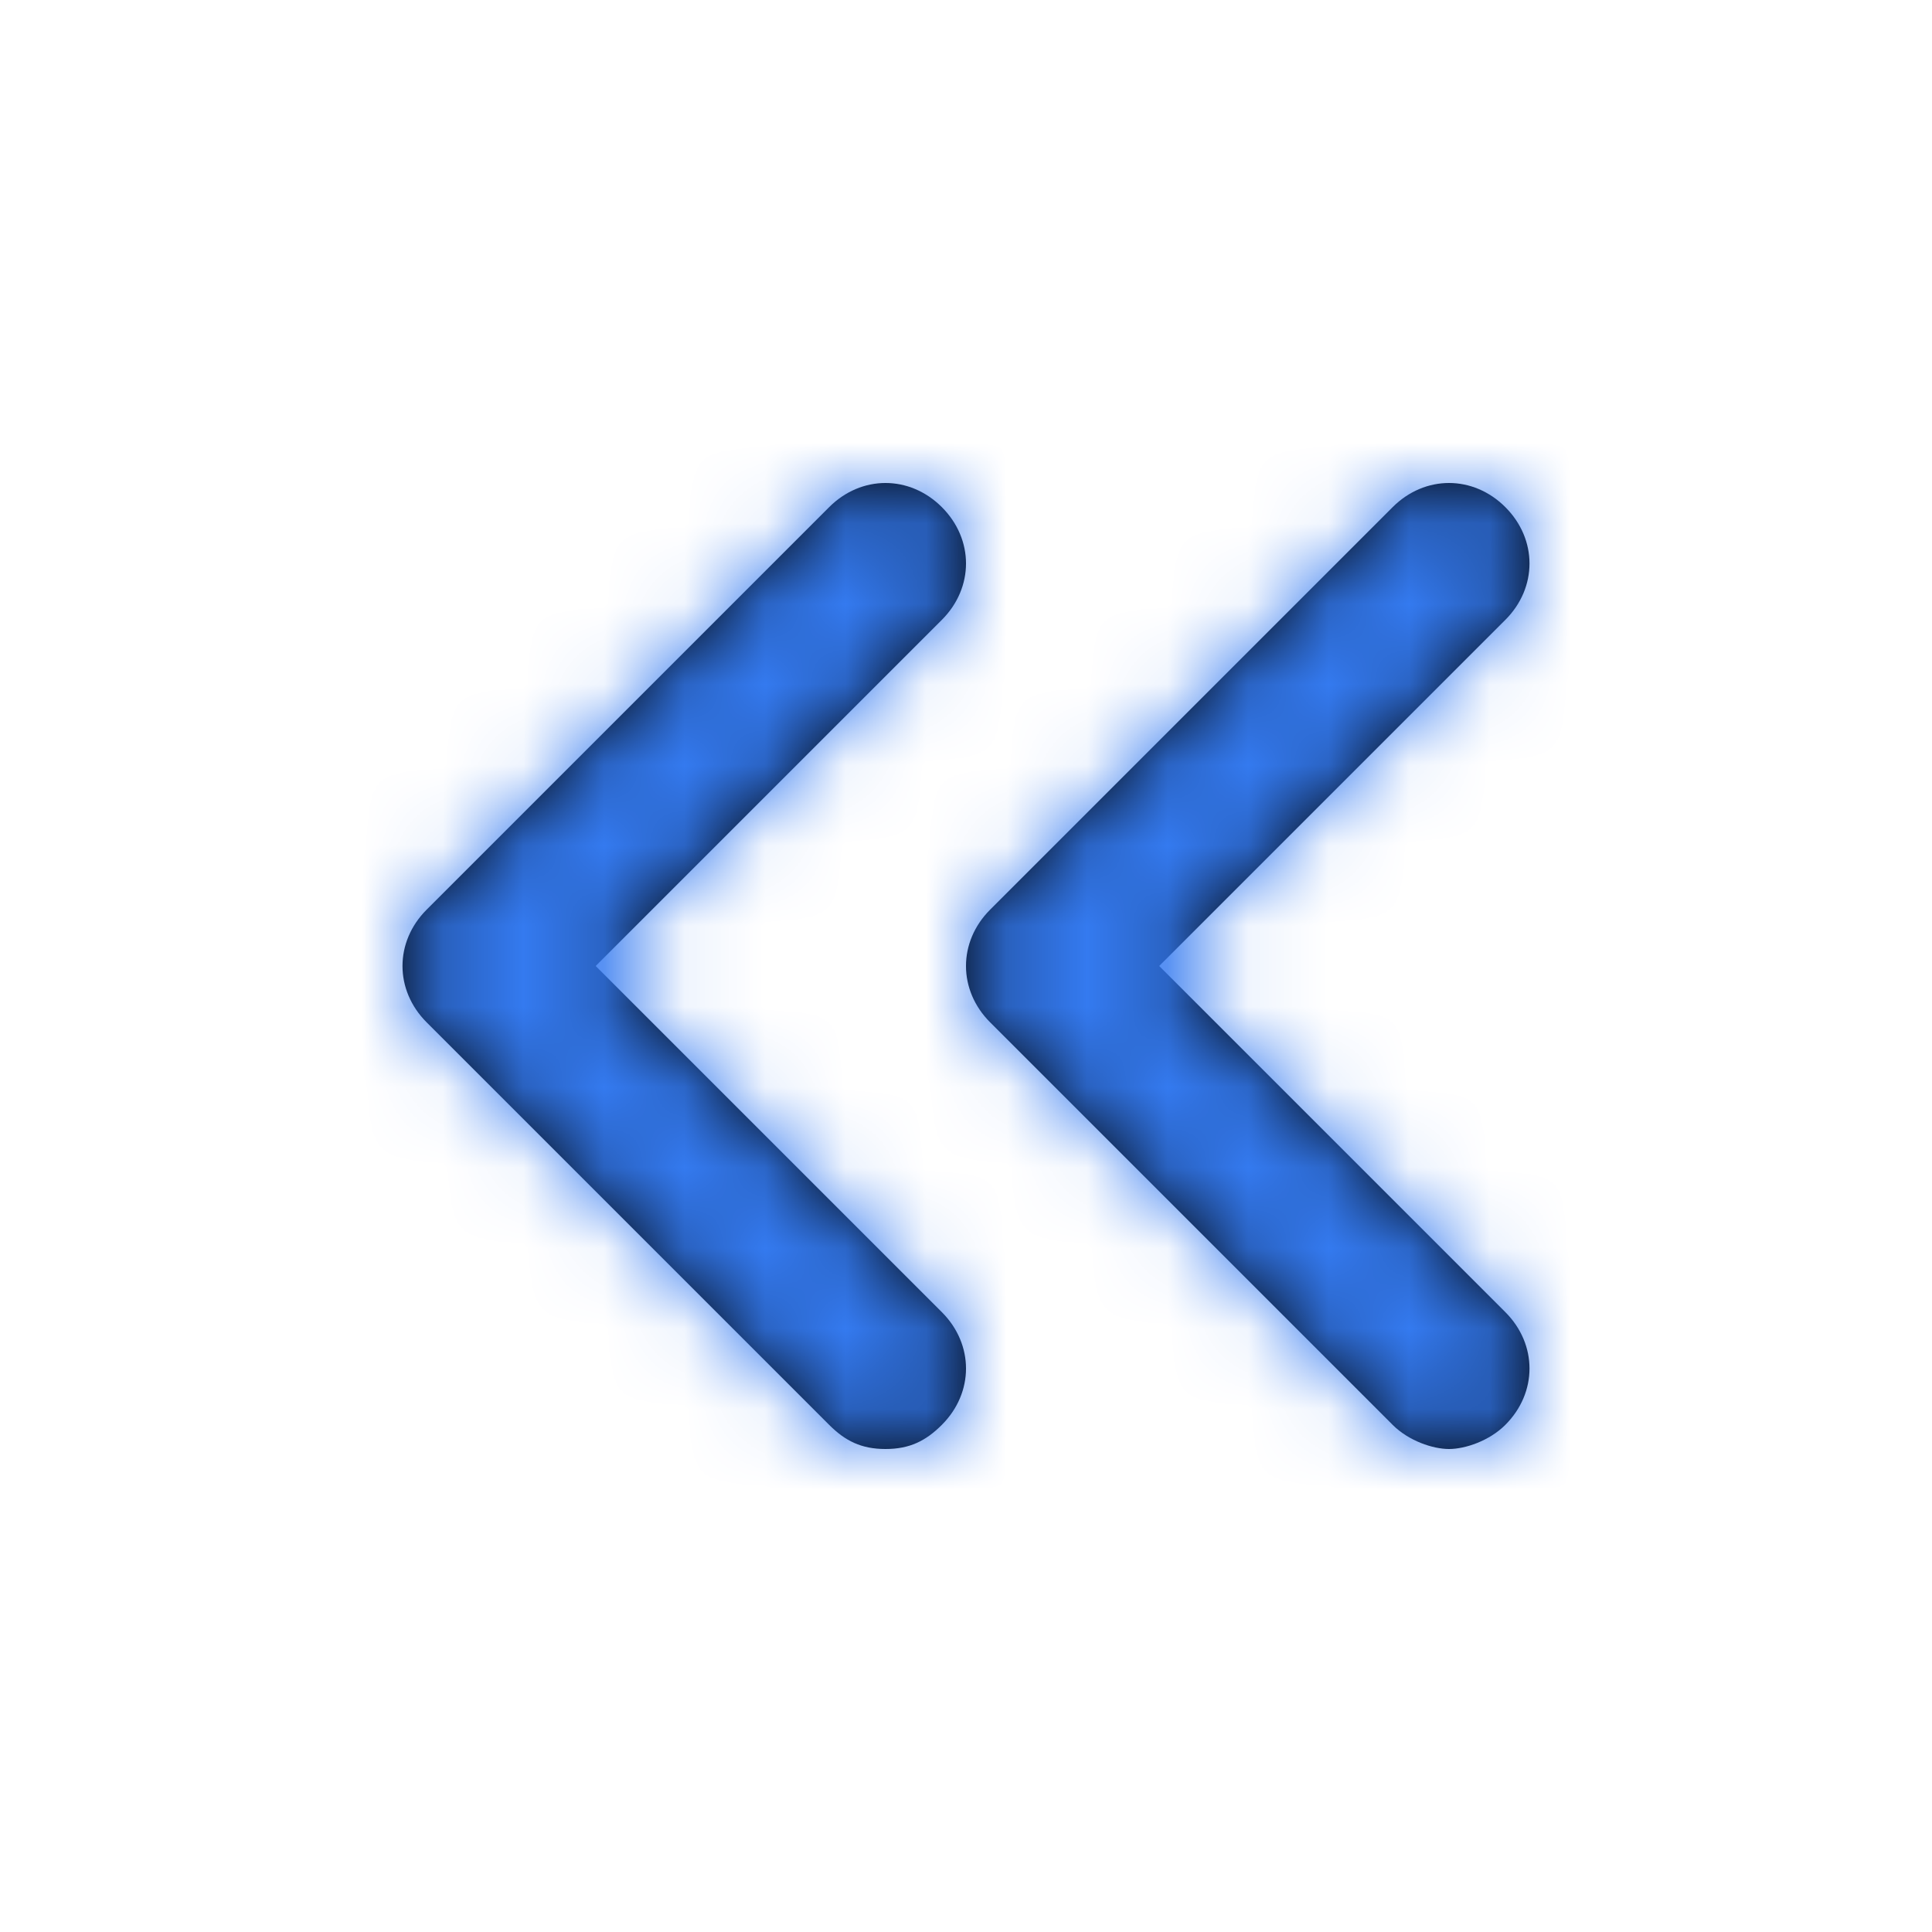 <svg width="24" height="24" viewBox="0 0 24 24" fill="none" xmlns="http://www.w3.org/2000/svg">
<path fill-rule="evenodd" clip-rule="evenodd" d="M11.7 17.7C12.1 17.3 12.1 16.7 11.7 16.3L7.4 12L11.7 7.7C12.1 7.3 12.1 6.7 11.7 6.3C11.3 5.9 10.7 5.9 10.3 6.3L5.3 11.3C4.9 11.7 4.9 12.3 5.3 12.7L10.3 17.7C10.5 17.9 10.7 18 11 18C11.3 18 11.5 17.9 11.7 17.7ZM18.7 7.7L14.4 12L18.7 16.3C19.1 16.7 19.1 17.3 18.7 17.7C18.5 17.9 18.2 18 18 18C17.8 18 17.5 17.9 17.3 17.7L12.3 12.7C11.9 12.3 11.9 11.7 12.3 11.3L17.3 6.3C17.7 5.9 18.3 5.9 18.7 6.3C19.1 6.7 19.1 7.3 18.7 7.7Z" fill="black"/>
<mask id="mask0" mask-type="alpha" maskUnits="userSpaceOnUse" x="5" y="6" width="14" height="12">
<path fill-rule="evenodd" clip-rule="evenodd" d="M11.7 17.7C12.1 17.3 12.1 16.7 11.7 16.3L7.4 12L11.7 7.7C12.1 7.3 12.1 6.7 11.7 6.3C11.3 5.9 10.7 5.9 10.3 6.3L5.3 11.3C4.9 11.7 4.9 12.3 5.3 12.7L10.3 17.7C10.5 17.9 10.7 18 11 18C11.3 18 11.5 17.9 11.7 17.7ZM18.7 7.7L14.4 12L18.7 16.3C19.1 16.7 19.1 17.3 18.7 17.7C18.5 17.9 18.2 18 18 18C17.8 18 17.5 17.9 17.3 17.7L12.3 12.7C11.9 12.3 11.9 11.7 12.3 11.3L17.3 6.3C17.7 5.9 18.3 5.9 18.7 6.3C19.1 6.7 19.1 7.3 18.7 7.7Z" fill="white"/>
</mask>
<g mask="url(#mask0)">
<rect width="24" height="24" fill="#347AF0"/>
</g>
</svg>
